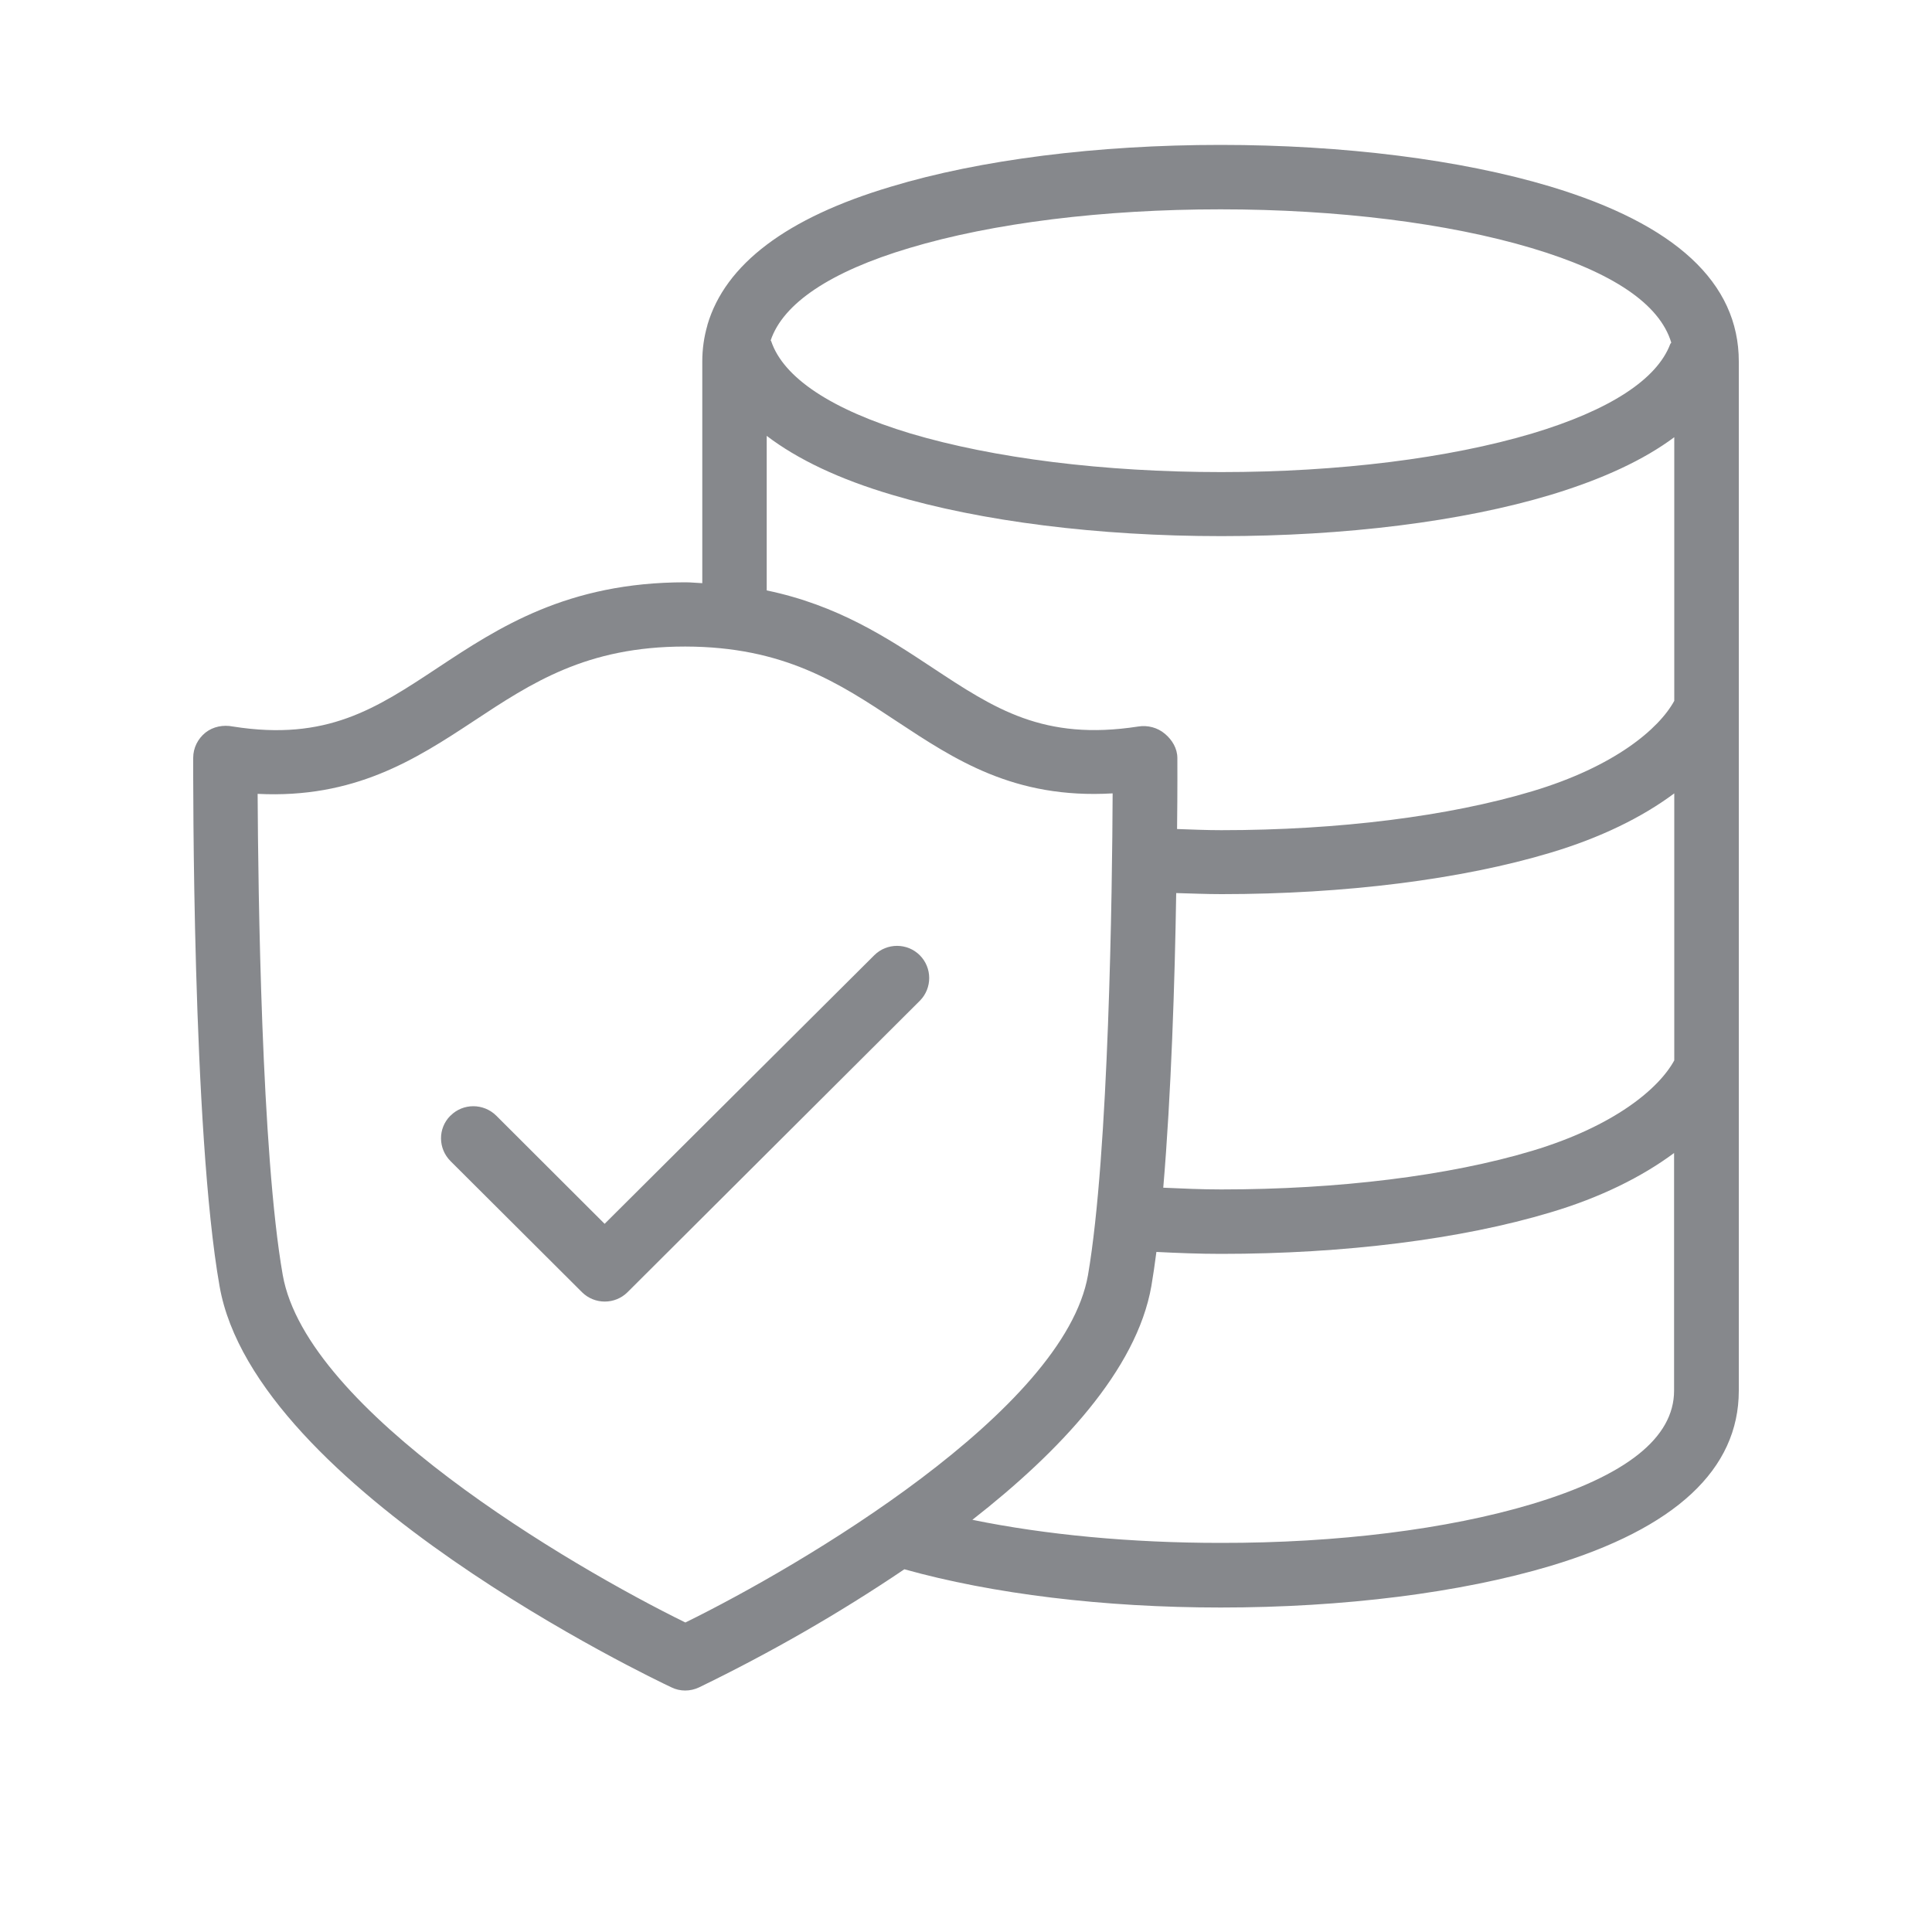 <svg width="20" height="20" viewBox="0 0 20 20" fill="none" xmlns="http://www.w3.org/2000/svg">
<path fill-rule="evenodd" clip-rule="evenodd" d="M9.05 9.889C9.18 9.759 9.392 9.759 9.522 9.889C9.651 10.019 9.651 10.228 9.524 10.358L9.522 10.36L6.496 13.377C6.366 13.506 6.155 13.506 6.025 13.377L4.664 12.02C4.534 11.89 4.532 11.681 4.661 11.551L4.664 11.549C4.793 11.419 5.005 11.419 5.137 11.549L6.259 12.669L9.05 9.889ZM15.855 15.571C16.834 15.277 17.33 14.884 17.33 14.396V11.936C16.993 12.186 16.563 12.398 16.053 12.55C15.129 12.828 13.918 12.98 12.64 12.98C12.413 12.98 12.192 12.971 11.971 12.96C11.955 13.085 11.937 13.206 11.919 13.313C11.766 14.185 10.963 15.032 10.066 15.733C10.822 15.888 11.707 15.972 12.634 15.972C13.843 15.974 14.985 15.831 15.855 15.571ZM7.095 16.796C8.297 16.206 11.017 14.604 11.263 13.199C11.479 11.94 11.514 9.204 11.518 8.213C10.496 8.273 9.881 7.861 9.283 7.467C8.682 7.068 8.113 6.695 7.095 6.693H7.09C6.07 6.693 5.504 7.068 4.9 7.467C4.297 7.865 3.666 8.268 2.667 8.218C2.672 9.213 2.706 11.942 2.927 13.199C3.175 14.606 5.893 16.206 7.095 16.796ZM7.937 4.512V6.112C8.673 6.265 9.187 6.604 9.651 6.911C10.296 7.337 10.801 7.672 11.782 7.521C11.88 7.505 11.983 7.531 12.06 7.597C12.135 7.66 12.188 7.749 12.188 7.847C12.188 7.888 12.19 8.166 12.185 8.582C12.335 8.587 12.488 8.594 12.643 8.594C13.856 8.594 14.999 8.45 15.862 8.191C16.713 7.936 17.173 7.546 17.332 7.255V4.526C17.018 4.76 16.595 4.958 16.055 5.122C15.131 5.4 13.922 5.55 12.643 5.55C11.366 5.55 10.155 5.397 9.233 5.122C8.686 4.96 8.256 4.755 7.937 4.512ZM9.412 2.568C8.597 2.811 8.106 3.141 7.978 3.524C7.978 3.526 7.981 3.528 7.983 3.531C8.11 3.911 8.609 4.241 9.424 4.487C10.287 4.744 11.429 4.887 12.643 4.887C13.858 4.887 14.999 4.744 15.862 4.487C16.659 4.248 17.153 3.929 17.291 3.56C17.294 3.556 17.298 3.551 17.301 3.547C17.182 3.15 16.7 2.82 15.855 2.568C14.99 2.31 13.847 2.167 12.634 2.167C11.42 2.167 10.277 2.308 9.412 2.568ZM12.176 9.245C12.162 10.151 12.124 11.332 12.042 12.295C12.242 12.304 12.44 12.313 12.643 12.313C13.856 12.313 14.999 12.172 15.862 11.913C16.711 11.658 17.173 11.269 17.332 10.977V8.213C16.995 8.464 16.565 8.673 16.055 8.826C15.131 9.104 13.92 9.256 12.645 9.256C12.486 9.256 12.331 9.249 12.176 9.245ZM16.046 1.93C17.344 2.32 18 2.927 18 3.742V14.396C18 15.211 17.344 15.822 16.049 16.211C15.117 16.489 13.906 16.641 12.636 16.641C11.425 16.641 10.273 16.5 9.362 16.245C8.684 16.703 7.974 17.11 7.236 17.468C7.145 17.511 7.04 17.511 6.952 17.468C6.776 17.386 2.64 15.416 2.273 13.315C1.989 11.71 2 8.002 2 7.845C2 7.742 2.048 7.647 2.128 7.583C2.207 7.521 2.312 7.501 2.412 7.521C3.382 7.674 3.89 7.337 4.534 6.911C5.16 6.497 5.872 6.028 7.093 6.028H7.097C7.156 6.028 7.211 6.035 7.27 6.037V3.742C7.27 3.613 7.288 3.487 7.323 3.367V3.364C7.507 2.736 8.144 2.254 9.221 1.933C10.146 1.653 11.359 1.5 12.634 1.5C13.909 1.5 15.122 1.653 16.046 1.93Z" fill="#86888C"/>
</svg>
